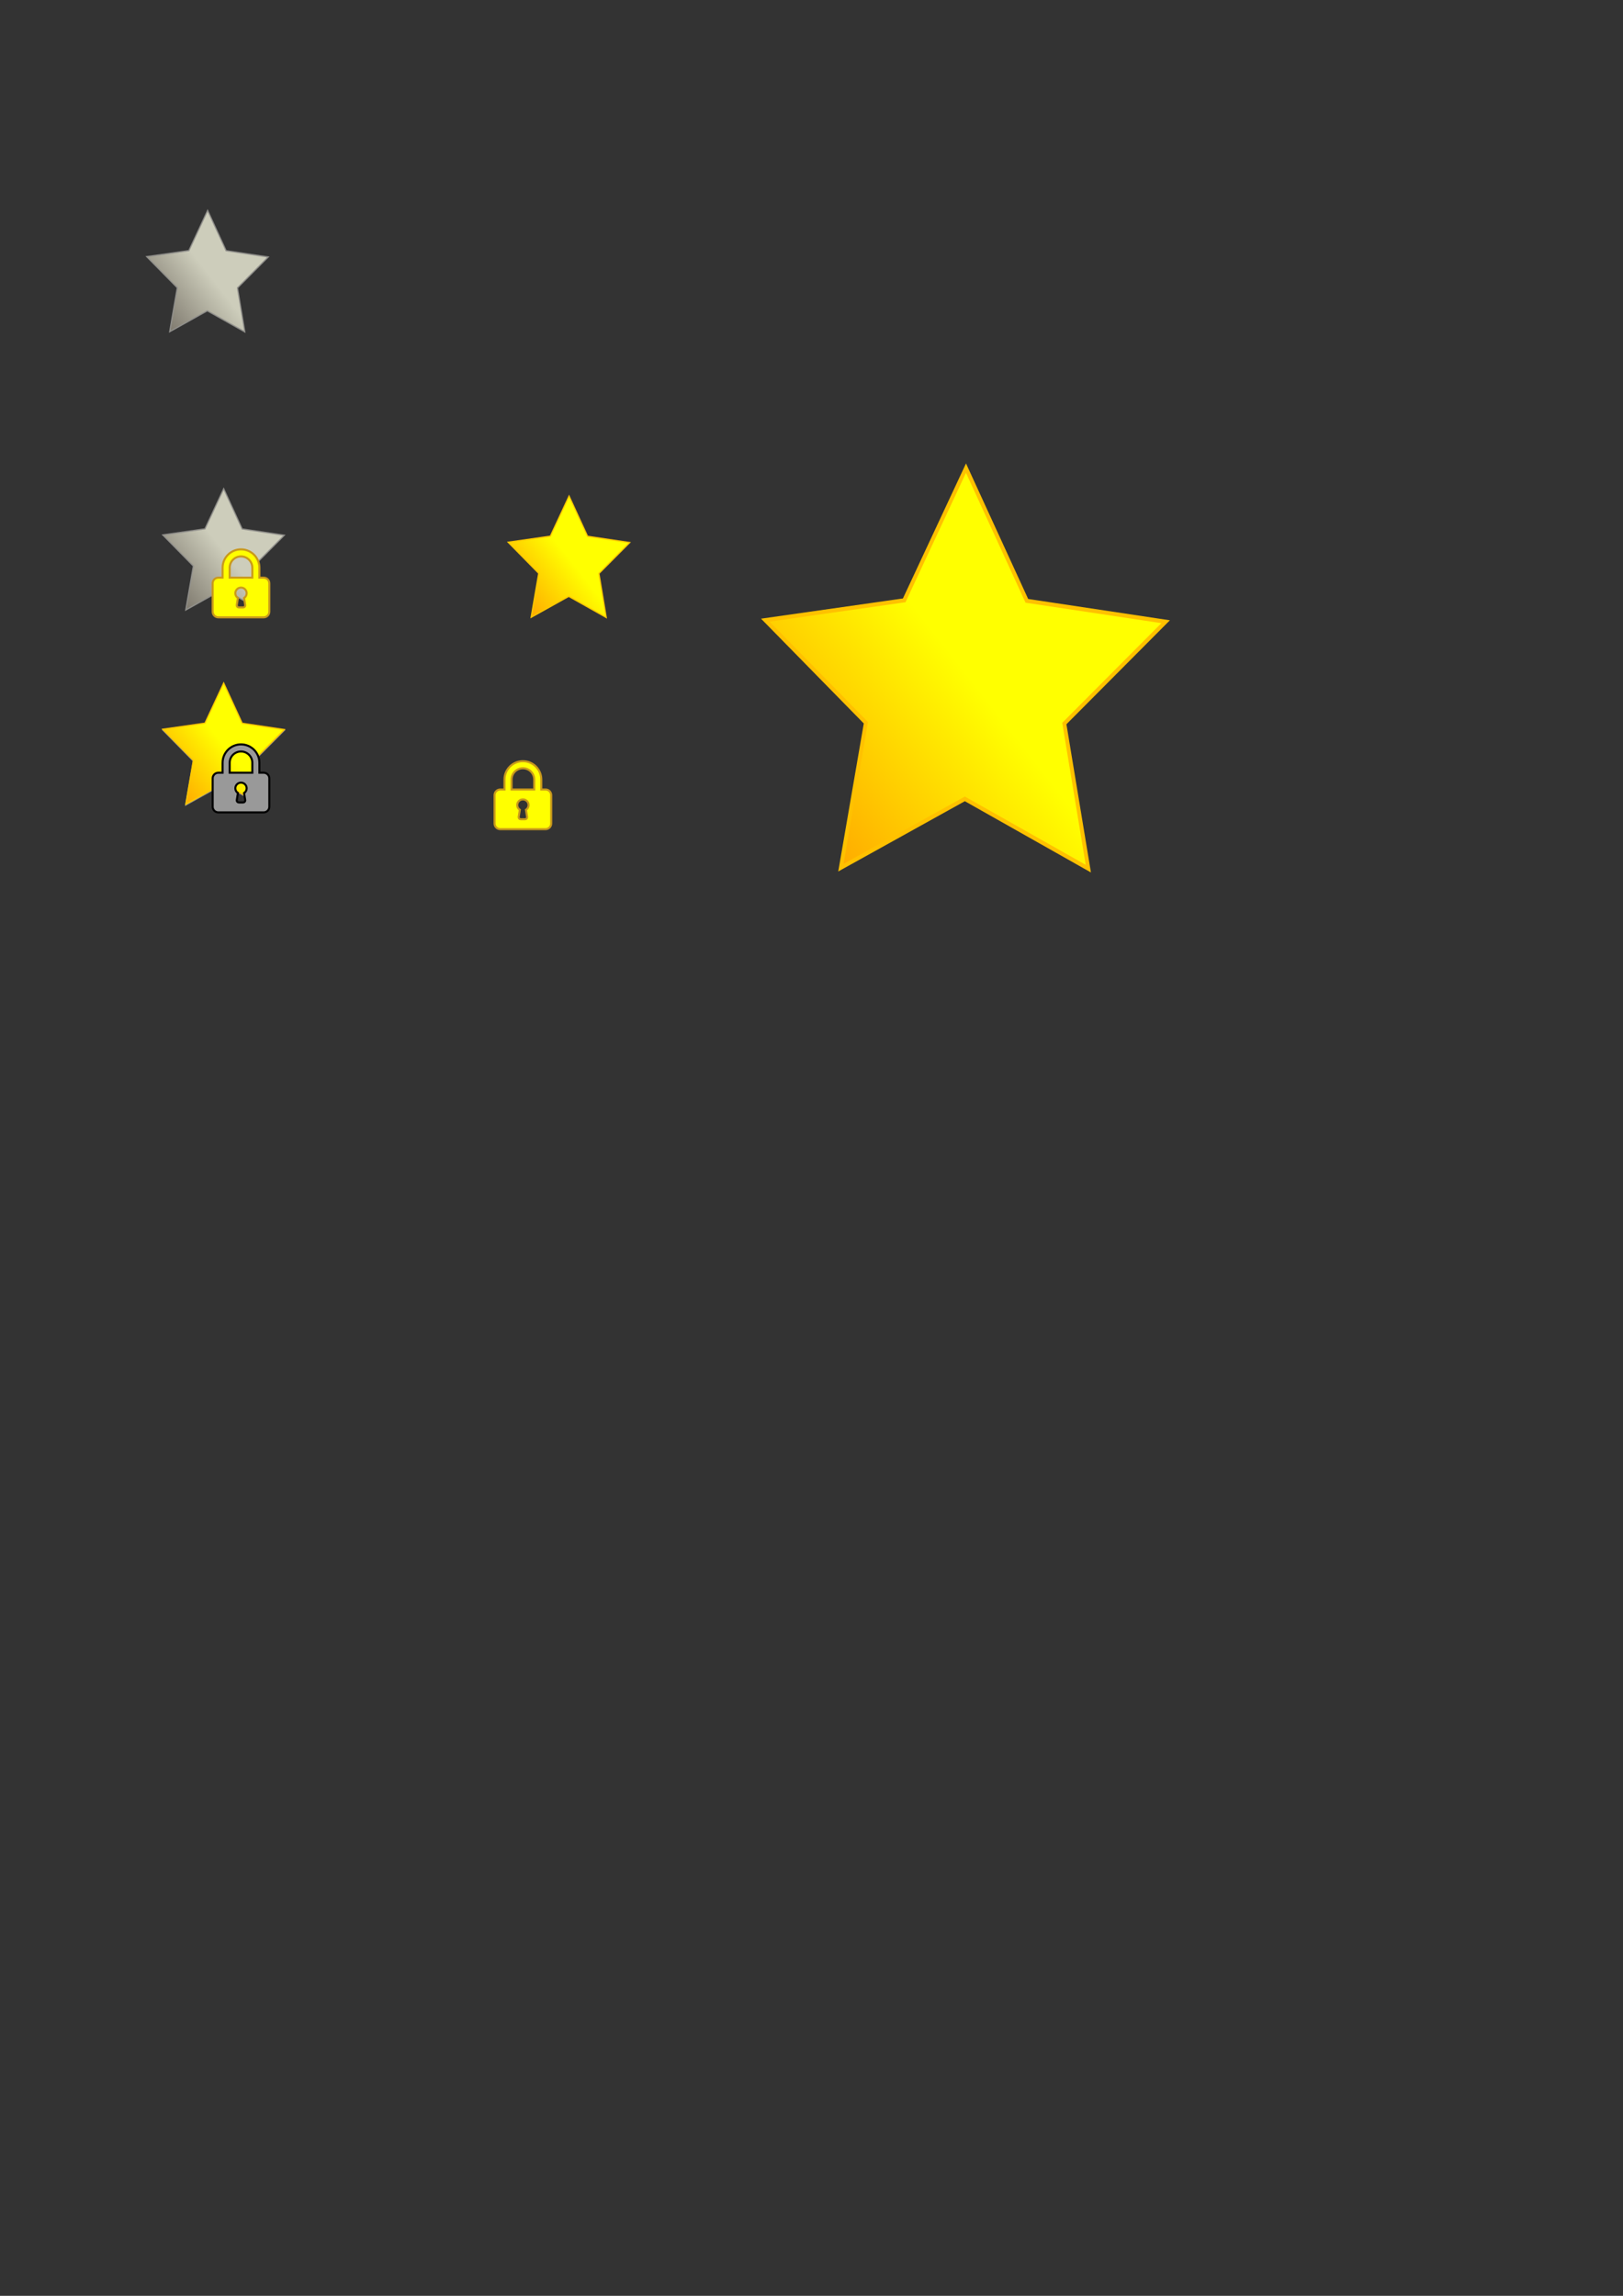 <?xml version="1.0" encoding="UTF-8" standalone="no"?>
<!-- Created with Inkscape (http://www.inkscape.org/) -->

<svg
   xmlns:dc="http://purl.org/dc/elements/1.1/"
   xmlns:cc="http://creativecommons.org/ns#"
   xmlns:rdf="http://www.w3.org/1999/02/22-rdf-syntax-ns#"
   xmlns:svg="http://www.w3.org/2000/svg"
   xmlns="http://www.w3.org/2000/svg"
   xmlns:xlink="http://www.w3.org/1999/xlink"
   xmlns:sodipodi="http://sodipodi.sourceforge.net/DTD/sodipodi-0.dtd"
   xmlns:inkscape="http://www.inkscape.org/namespaces/inkscape"
   width="210mm"
   height="297mm"
   id="svg6428"
   version="1.1"
   inkscape:version="0.48.4 r9939"
   sodipodi:docname="stars.svg">
  <rect width="100%" height="100%" fill="#333333" stroke="none"/>
  <defs
     id="defs6430">
    <linearGradient
       inkscape:collect="always"
       xlink:href="#linearGradient4979"
       id="linearGradient4985"
       x1="152.283"
       y1="136.506"
       x2="89.529"
       y2="143.849"
       gradientUnits="userSpaceOnUse" />
    <linearGradient
       id="linearGradient4979">
      <stop
         style="stop-color:#ffff00;stop-opacity:1;"
         offset="0"
         id="stop4981" />
      <stop
         style="stop-color:#ff9e00;stop-opacity:1;"
         offset="1"
         id="stop4983" />
    </linearGradient>
    <linearGradient
       y2="143.849"
       x2="89.529"
       y1="136.506"
       x1="152.283"
       gradientUnits="userSpaceOnUse"
       id="linearGradient5002"
       xlink:href="#linearGradient4979-4"
       inkscape:collect="always" />
    <linearGradient
       id="linearGradient4979-4">
      <stop
         style="stop-color:#ffff00;stop-opacity:1;"
         offset="0"
         id="stop4981-5" />
      <stop
         style="stop-color:#ff9e00;stop-opacity:1;"
         offset="1"
         id="stop4983-4" />
    </linearGradient>
    <linearGradient
       y2="143.849"
       x2="89.529"
       y1="136.506"
       x1="152.283"
       gradientUnits="userSpaceOnUse"
       id="linearGradient6426"
       xlink:href="#linearGradient4979"
       inkscape:collect="always" />
    <linearGradient
       y2="143.849"
       x2="89.529"
       y1="136.506"
       x1="152.283"
       gradientUnits="userSpaceOnUse"
       id="linearGradient5002-0"
       xlink:href="#linearGradient4979-4-3"
       inkscape:collect="always" />
    <linearGradient
       id="linearGradient4979-4-3">
      <stop
         style="stop-color:#cdcdbb;stop-opacity:1;"
         offset="0"
         id="stop4981-5-5" />
      <stop
         style="stop-color:#726c62;stop-opacity:1;"
         offset="1"
         id="stop4983-4-2" />
    </linearGradient>
    <linearGradient
       y2="143.849"
       x2="89.529"
       y1="136.506"
       x1="152.283"
       gradientUnits="userSpaceOnUse"
       id="linearGradient6478"
       xlink:href="#linearGradient4979-4-3"
       inkscape:collect="always" />
    <linearGradient
       y2="143.849"
       x2="89.529"
       y1="136.506"
       x1="152.283"
       gradientUnits="userSpaceOnUse"
       id="linearGradient5002-7"
       xlink:href="#linearGradient4979-4-4"
       inkscape:collect="always" />
    <linearGradient
       id="linearGradient4979-4-4">
      <stop
         style="stop-color:#ffff00;stop-opacity:1;"
         offset="0"
         id="stop4981-5-0" />
      <stop
         style="stop-color:#ff9e00;stop-opacity:1;"
         offset="1"
         id="stop4983-4-9" />
    </linearGradient>
    <linearGradient
       y2="143.849"
       x2="89.529"
       y1="136.506"
       x1="152.283"
       gradientUnits="userSpaceOnUse"
       id="linearGradient3033"
       xlink:href="#linearGradient4979-4-4"
       inkscape:collect="always" />
    <linearGradient
       y2="143.849"
       x2="89.529"
       y1="136.506"
       x1="152.283"
       gradientUnits="userSpaceOnUse"
       id="linearGradient6478-8"
       xlink:href="#linearGradient4979-4-3-8"
       inkscape:collect="always" />
    <linearGradient
       id="linearGradient4979-4-3-8">
      <stop
         style="stop-color:#cdcdbb;stop-opacity:1;"
         offset="0"
         id="stop4981-5-5-2" />
      <stop
         style="stop-color:#726c62;stop-opacity:1;"
         offset="1"
         id="stop4983-4-2-4" />
    </linearGradient>
    <linearGradient
       y2="143.849"
       x2="89.529"
       y1="136.506"
       x1="152.283"
       gradientUnits="userSpaceOnUse"
       id="linearGradient3068"
       xlink:href="#linearGradient4979-4-3-8"
       inkscape:collect="always" />
    <linearGradient
       y2="143.849"
       x2="89.529"
       y1="136.506"
       x1="152.283"
       gradientUnits="userSpaceOnUse"
       id="linearGradient5002-1"
       xlink:href="#linearGradient4979-4-7"
       inkscape:collect="always" />
    <linearGradient
       id="linearGradient4979-4-7">
      <stop
         style="stop-color:#ffff00;stop-opacity:1;"
         offset="0"
         id="stop4981-5-1" />
      <stop
         style="stop-color:#ff9e00;stop-opacity:1;"
         offset="1"
         id="stop4983-4-1" />
    </linearGradient>
    <linearGradient
       y2="143.849"
       x2="89.529"
       y1="136.506"
       x1="152.283"
       gradientUnits="userSpaceOnUse"
       id="linearGradient3104"
       xlink:href="#linearGradient4979-4-7"
       inkscape:collect="always" />
    <linearGradient
       y2="143.849"
       x2="89.529"
       y1="136.506"
       x1="152.283"
       gradientUnits="userSpaceOnUse"
       id="linearGradient6478-2"
       xlink:href="#linearGradient4979-4-3-7"
       inkscape:collect="always" />
    <linearGradient
       id="linearGradient4979-4-3-7">
      <stop
         style="stop-color:#cdcdbb;stop-opacity:1;"
         offset="0"
         id="stop4981-5-5-6" />
      <stop
         style="stop-color:#726c62;stop-opacity:1;"
         offset="1"
         id="stop4983-4-2-1" />
    </linearGradient>
    <linearGradient
       y2="143.849"
       x2="89.529"
       y1="136.506"
       x1="152.283"
       gradientUnits="userSpaceOnUse"
       id="linearGradient3139"
       xlink:href="#linearGradient4979-4-3-7"
       inkscape:collect="always" />
  </defs>
  <sodipodi:namedview
     id="base"
     pagecolor="#ffffff"
     bordercolor="#666666"
     borderopacity="1.0"
     inkscape:pageopacity="0.0"
     inkscape:pageshadow="2"
     inkscape:zoom="1.4"
     inkscape:cx="209.82972"
     inkscape:cy="766.36302"
     inkscape:document-units="px"
     inkscape:current-layer="layer1"
     showgrid="false"
     inkscape:window-width="1920"
     inkscape:window-height="1017"
     inkscape:window-x="-8"
     inkscape:window-y="-8"
     inkscape:window-maximized="1" />
  <g
     inkscape:label="Ebene 1"
     inkscape:groupmode="layer"
     id="layer1">
    <path
       inkscape:export-ydpi="90"
       inkscape:export-xdpi="90"
       inkscape:export-filename="C:\xampp\htdocs\LittleRocket\images\store_images\banner_1200x627.png"
       inkscape:transform-center-y="-30.684338"
       inkscape:transform-center-x="2.8334579"
       transform="matrix(1.605,-1.086,1.034,1.686,86.29,263.505)"
       d="m 202.077,154.173 -35.26,6.813 -13.995,33.073 -17.376,-31.429 -35.779,-3.09 24.521,-26.238 -8.117,-34.983 32.531,15.213 30.762,-18.53 -4.416,35.64 z"
       inkscape:randomized="0"
       inkscape:rounded="0"
       inkscape:flatsided="false"
       sodipodi:arg2="0.89011792"
       sodipodi:arg1="0.26179939"
       sodipodi:r2="26.722624"
       sodipodi:r1="53.914379"
       sodipodi:cy="140.21933"
       sodipodi:cx="150"
       sodipodi:sides="5"
       id="path3959-0"
       style="fill:url(#linearGradient6426);fill-opacity:1;stroke:#ffc100;stroke-opacity:1"
       sodipodi:type="star" />
    <path
       inkscape:export-ydpi="90"
       inkscape:export-xdpi="90"
       inkscape:export-filename="C:\xampp\htdocs\LittleRocket\images\store_images\banner_1200x627.png"
       inkscape:transform-center-y="-9.3085338"
       inkscape:transform-center-x="0.85961512"
       transform="matrix(0.487,-0.33,0.314,0.511,161.111,253.183)"
       d="m 202.077,154.173 -35.26,6.813 -13.995,33.073 -17.376,-31.429 -35.779,-3.09 24.521,-26.238 -8.117,-34.983 32.531,15.213 30.762,-18.53 -4.416,35.64 z"
       inkscape:randomized="0"
       inkscape:rounded="0"
       inkscape:flatsided="false"
       sodipodi:arg2="0.89011792"
       sodipodi:arg1="0.26179939"
       sodipodi:r2="26.722624"
       sodipodi:r1="53.914379"
       sodipodi:cy="140.21933"
       sodipodi:cx="150"
       sodipodi:sides="5"
       id="path3959-0-9"
       style="fill:url(#linearGradient5002);fill-opacity:1;stroke:#ffc800;stroke-opacity:1"
       sodipodi:type="star" />
    <path
       inkscape:export-ydpi="90"
       inkscape:export-xdpi="90"
       inkscape:export-filename="D:\Development\littlerocket_ember\public\assets\images\star_locked.png"
       inkscape:transform-center-y="-9.3085338"
       inkscape:transform-center-x="0.85961512"
       transform="matrix(0.487,-0.33,0.314,0.511,-7.788,249.61)"
       d="m 202.077,154.173 -35.26,6.813 -13.995,33.073 -17.376,-31.429 -35.779,-3.09 24.521,-26.238 -8.117,-34.983 32.531,15.213 30.762,-18.53 -4.416,35.64 z"
       inkscape:randomized="0"
       inkscape:rounded="0"
       inkscape:flatsided="false"
       sodipodi:arg2="0.89011792"
       sodipodi:arg1="0.26179939"
       sodipodi:r2="26.722624"
       sodipodi:r1="53.914379"
       sodipodi:cy="140.21933"
       sodipodi:cx="150"
       sodipodi:sides="5"
       id="path3959-0-9-8"
       style="fill:url(#linearGradient6478);fill-opacity:1;stroke:#908f8b;stroke-opacity:1"
       sodipodi:type="star" />
    <path
       style="fill:#ffff00;fill-rule:evenodd;fill-opacity:1;stroke:#c9991b;stroke-opacity:1"
       inkscape:connector-curvature="0"
       clip-rule="evenodd"
       d="m 108.853,277.601 v 4.848 h -2.078 c -1.531,0 -2.77,1.24 -2.77,2.77 v 13.852 c 0,1.531 1.24,2.77 2.77,2.77 h 22.163 c 1.531,0 2.771,-1.24 2.771,-2.77 v -13.852 c 0,-1.531 -1.24,-2.77 -2.771,-2.77 h -2.078 v -4.848 c 0,-4.973 -4.031,-9.004 -9.004,-9.004 -4.972,0 -9.004,4.031 -9.004,9.004 z m 3.463,4.848 v -4.848 c 0,-3.061 2.479,-5.541 5.541,-5.541 3.061,0 5.541,2.48 5.541,5.541 v 4.848 h -11.081 z m 2.77,7.618 c 0,-1.531 1.24,-2.77 2.77,-2.77 1.531,0 2.77,1.24 2.77,2.77 0,0.977 -0.506,1.836 -1.267,2.327 0,0 0.271,1.635 0.575,3.56 0,0.575 -0.464,1.039 -1.039,1.039 h -2.078 c -0.575,0 -1.039,-0.464 -1.039,-1.039 l 0.575,-3.56 c -0.762,-0.492 -1.268,-1.351 -1.268,-2.327 z"
       id="path3"
       inkscape:export-filename="D:\Development\littlerocket_ember\public\assets\images\star_locked.png"
       inkscape:export-xdpi="90"
       inkscape:export-ydpi="90" />
    <path
       style="fill:#ffff00;fill-opacity:1;fill-rule:evenodd;stroke:#c9991b;stroke-opacity:1"
       inkscape:connector-curvature="0"
       clip-rule="evenodd"
       d="m 246.711,381.172 v 4.848 h -2.078 c -1.531,0 -2.77,1.24 -2.77,2.77 v 13.852 c 0,1.531 1.24,2.77 2.77,2.77 h 22.163 c 1.531,0 2.771,-1.24 2.771,-2.77 v -13.852 c 0,-1.531 -1.24,-2.77 -2.771,-2.77 h -2.078 v -4.848 c 0,-4.973 -4.031,-9.004 -9.004,-9.004 -4.972,0 -9.004,4.031 -9.004,9.004 z m 3.463,4.848 v -4.848 c 0,-3.061 2.479,-5.541 5.541,-5.541 3.061,0 5.541,2.48 5.541,5.541 v 4.848 h -11.081 z m 2.77,7.618 c 0,-1.531 1.24,-2.77 2.77,-2.77 1.531,0 2.77,1.24 2.77,2.77 0,0.977 -0.506,1.836 -1.267,2.327 0,0 0.271,1.635 0.575,3.56 0,0.575 -0.464,1.039 -1.039,1.039 h -2.078 c -0.575,0 -1.039,-0.464 -1.039,-1.039 l 0.575,-3.56 c -0.762,-0.492 -1.268,-1.351 -1.268,-2.327 z"
       id="path3-1"
       inkscape:export-filename="C:\xampp\htdocs\LittleRocket\images\star_locked.png"
       inkscape:export-xdpi="90"
       inkscape:export-ydpi="90" />
    <path
       inkscape:export-ydpi="90"
       inkscape:export-xdpi="90"
       inkscape:export-filename="D:\Development\littlerocket_ember\public\assets\images\star_locked.png"
       inkscape:transform-center-y="-9.3085338"
       inkscape:transform-center-x="0.85961512"
       transform="matrix(0.487,-0.33,0.314,0.511,-7.788,344.978)"
       d="m 202.077,154.173 -35.26,6.813 -13.995,33.073 -17.376,-31.429 -35.779,-3.09 24.521,-26.238 -8.117,-34.983 32.531,15.213 30.762,-18.53 -4.416,35.64 z"
       inkscape:randomized="0"
       inkscape:rounded="0"
       inkscape:flatsided="false"
       sodipodi:arg2="0.89011792"
       sodipodi:arg1="0.26179939"
       sodipodi:r2="26.722624"
       sodipodi:r1="53.914379"
       sodipodi:cy="140.21933"
       sodipodi:cx="150"
       sodipodi:sides="5"
       id="path3959-0-9-8-5"
       style="fill:url(#linearGradient3068);fill-opacity:1;stroke:#908f8b;stroke-opacity:1"
       sodipodi:type="star" />
    <path
       inkscape:export-ydpi="90"
       inkscape:export-xdpi="90"
       inkscape:export-filename="D:\Development\littlerocket_ember\public\assets\images\star_locked.png"
       inkscape:transform-center-y="-9.3085338"
       inkscape:transform-center-x="0.85961512"
       transform="matrix(0.487,-0.33,0.314,0.511,-7.788,344.61)"
       d="m 202.077,154.173 -35.26,6.813 -13.995,33.073 -17.376,-31.429 -35.779,-3.09 24.521,-26.238 -8.117,-34.983 32.531,15.213 30.762,-18.53 -4.416,35.64 z"
       inkscape:randomized="0"
       inkscape:rounded="0"
       inkscape:flatsided="false"
       sodipodi:arg2="0.89011792"
       sodipodi:arg1="0.26179939"
       sodipodi:r2="26.722624"
       sodipodi:r1="53.914379"
       sodipodi:cy="140.21933"
       sodipodi:cx="150"
       sodipodi:sides="5"
       id="path3959-0-9-5"
       style="fill:url(#linearGradient3104);fill-opacity:1;stroke:#ffc800;stroke-opacity:1"
       sodipodi:type="star" />
    <path
       style="fill:#999999;fill-opacity:1;fill-rule:evenodd;stroke:#000000;stroke-opacity:1"
       inkscape:connector-curvature="0"
       clip-rule="evenodd"
       d="m 108.853,372.969 v 4.848 h -2.078 c -1.531,0 -2.77,1.24 -2.77,2.77 v 13.852 c 0,1.531 1.24,2.77 2.77,2.77 h 22.163 c 1.531,0 2.771,-1.24 2.771,-2.77 v -13.852 c 0,-1.531 -1.24,-2.77 -2.771,-2.77 h -2.078 v -4.848 c 0,-4.973 -4.031,-9.004 -9.004,-9.004 -4.972,0 -9.004,4.031 -9.004,9.004 z m 3.463,4.848 v -4.848 c 0,-3.061 2.479,-5.541 5.541,-5.541 3.061,0 5.541,2.48 5.541,5.541 v 4.848 h -11.081 z m 2.77,7.618 c 0,-1.531 1.24,-2.77 2.77,-2.77 1.531,0 2.77,1.24 2.77,2.77 0,0.977 -0.506,1.836 -1.267,2.327 0,0 0.271,1.635 0.575,3.56 0,0.575 -0.464,1.039 -1.039,1.039 h -2.078 c -0.575,0 -1.039,-0.464 -1.039,-1.039 l 0.575,-3.56 c -0.762,-0.492 -1.268,-1.351 -1.268,-2.327 z"
       id="path3-5"
       inkscape:export-filename="D:\Development\littlerocket_ember\public\assets\images\star_locked.png"
       inkscape:export-xdpi="90"
       inkscape:export-ydpi="90" />
    <path
       inkscape:export-ydpi="90"
       inkscape:export-xdpi="90"
       inkscape:export-filename="D:\Development\littlerocket_ember\public\assets\images\star_coming_soon.png"
       inkscape:transform-center-y="-9.3085338"
       inkscape:transform-center-x="0.85961512"
       transform="matrix(0.487,-0.33,0.314,0.511,-15.646,113.549)"
       d="m 202.077,154.173 -35.26,6.813 -13.995,33.073 -17.376,-31.429 -35.779,-3.09 24.521,-26.238 -8.117,-34.983 32.531,15.213 30.762,-18.53 -4.416,35.64 z"
       inkscape:randomized="0"
       inkscape:rounded="0"
       inkscape:flatsided="false"
       sodipodi:arg2="0.89011792"
       sodipodi:arg1="0.26179939"
       sodipodi:r2="26.722624"
       sodipodi:r1="53.914379"
       sodipodi:cy="140.21933"
       sodipodi:cx="150"
       sodipodi:sides="5"
       id="path3959-0-9-8-4"
       style="fill:url(#linearGradient3139);fill-opacity:1;stroke:#908f8b;stroke-opacity:1"
       sodipodi:type="star" />
  </g>
</svg>
